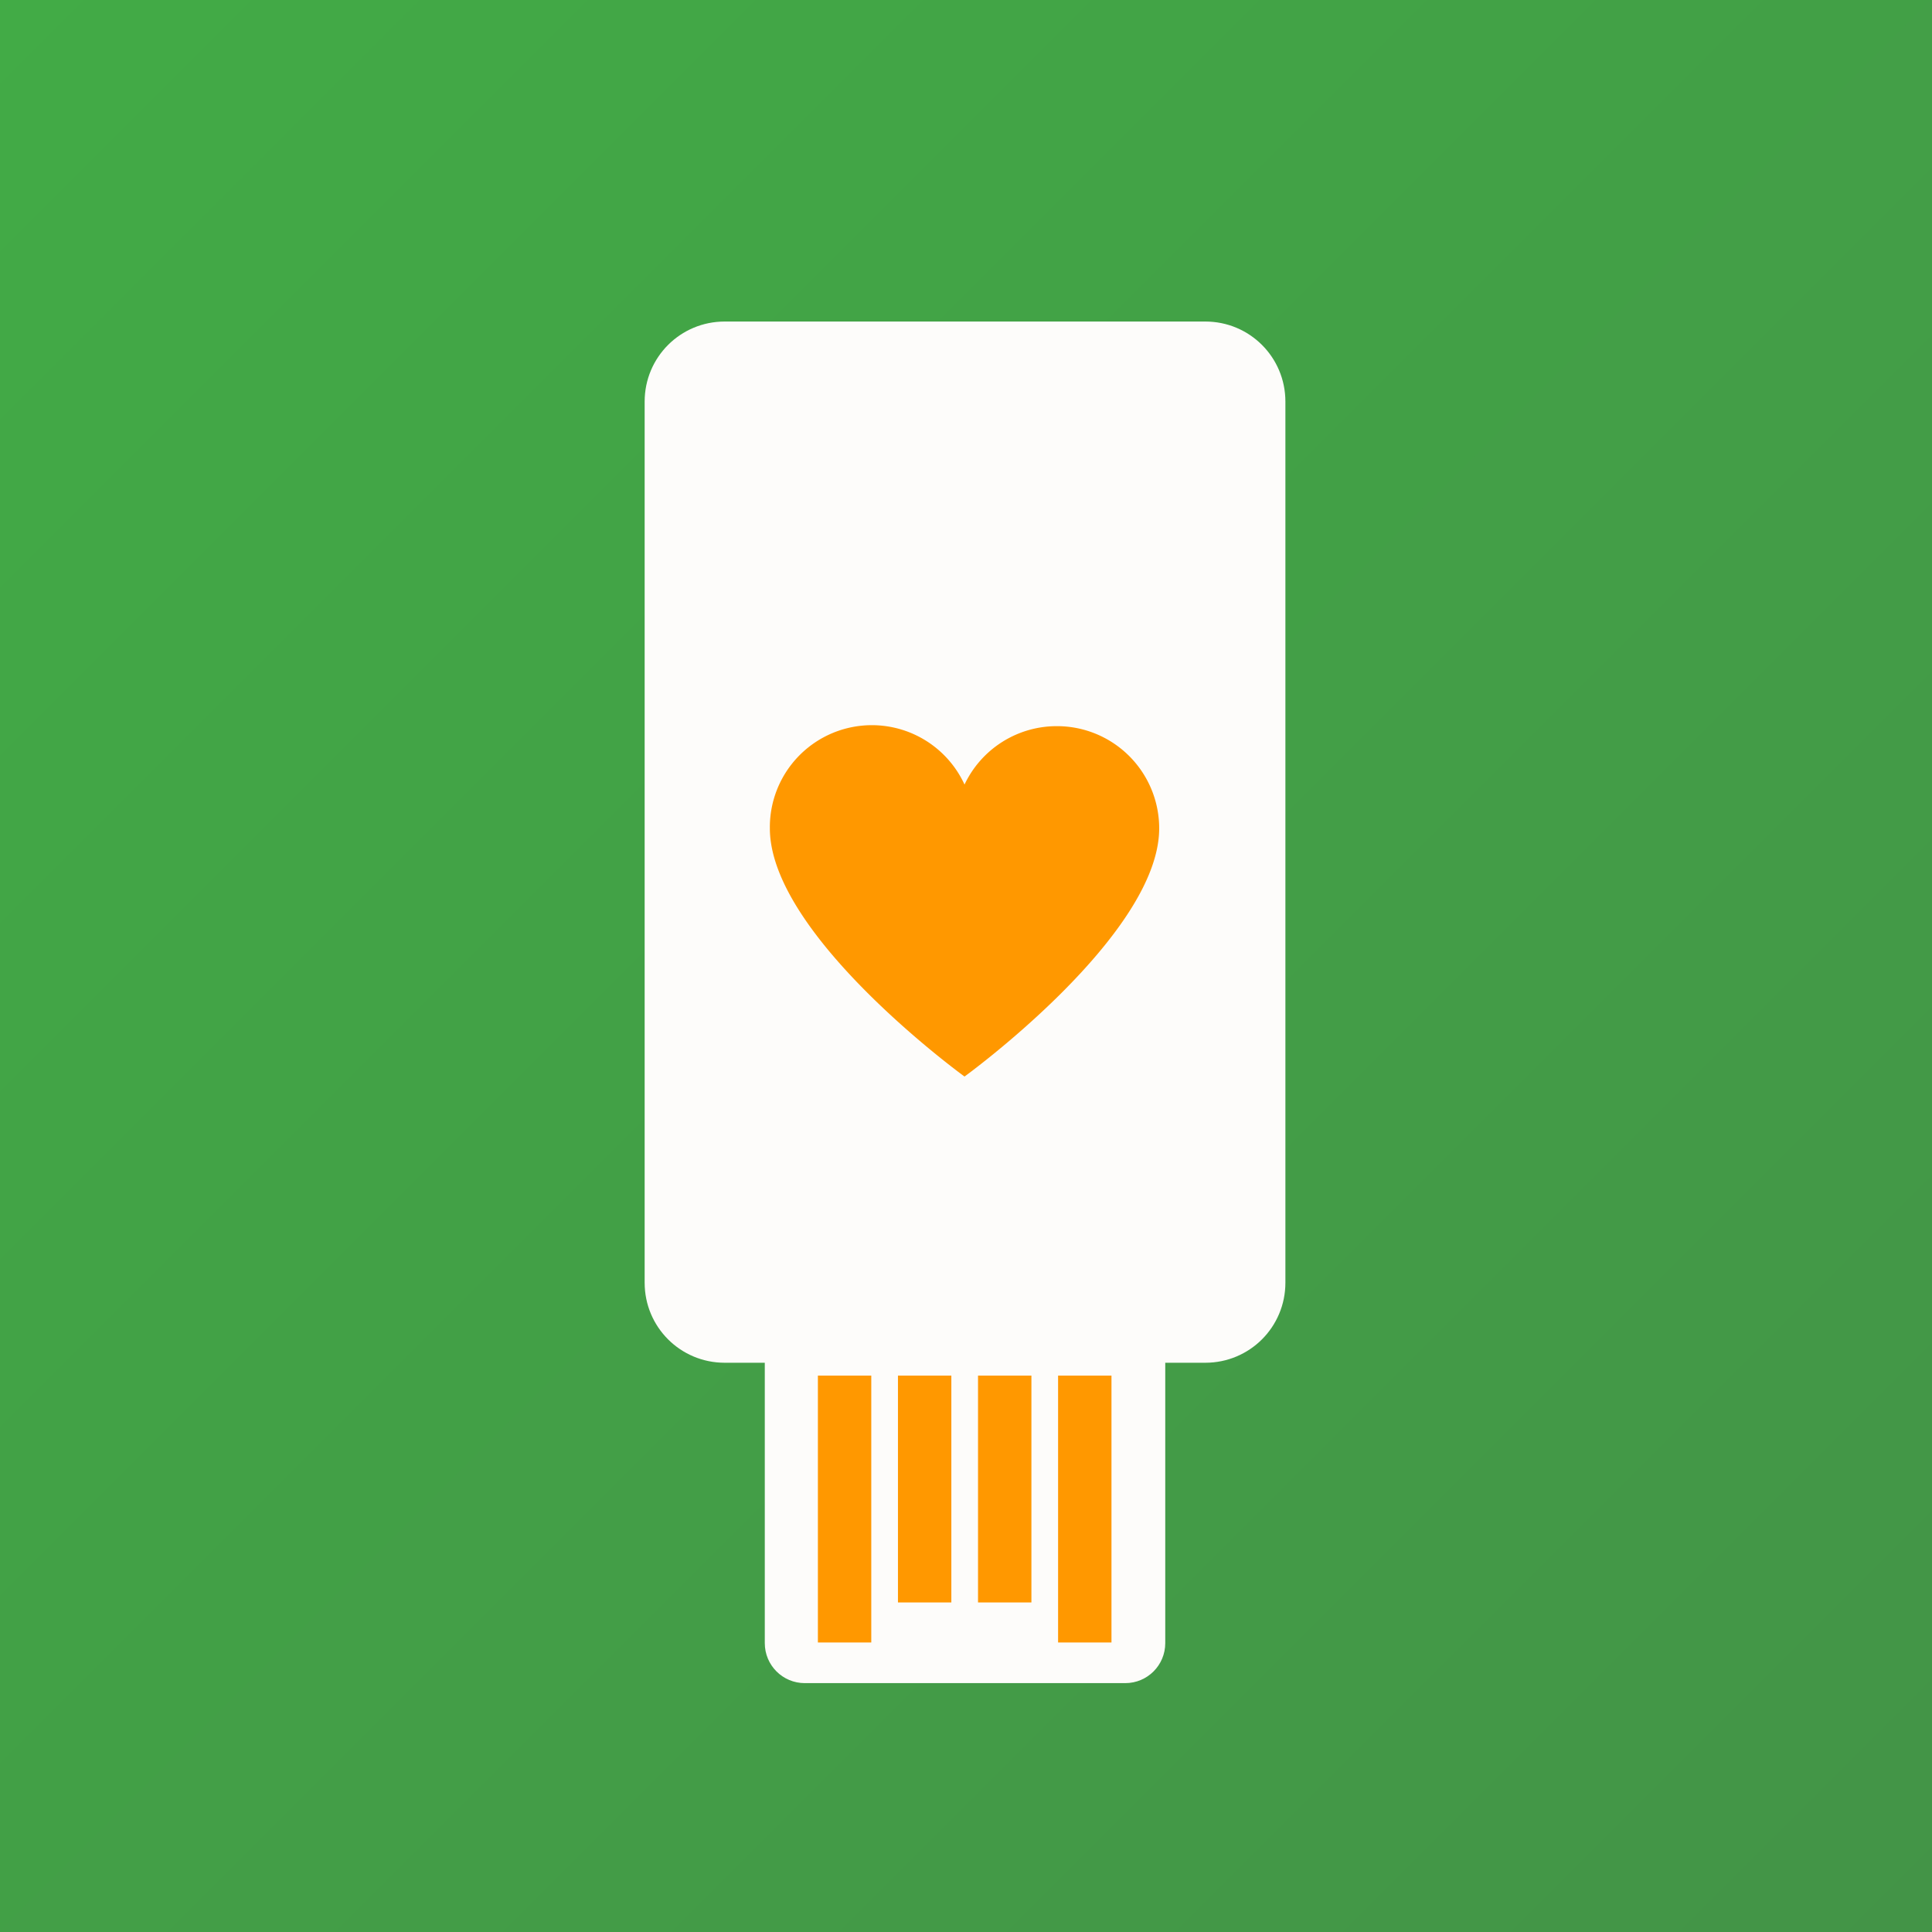 <?xml version="1.0" encoding="UTF-8" standalone="no"?>
<!-- Created with Inkscape (http://www.inkscape.org/) -->

<svg
   xmlns:dc="http://purl.org/dc/elements/1.1/"
   xmlns:cc="http://creativecommons.org/ns#"
   xmlns:rdf="http://www.w3.org/1999/02/22-rdf-syntax-ns#"
   xmlns:svg="http://www.w3.org/2000/svg"
   xmlns="http://www.w3.org/2000/svg"
   xmlns:xlink="http://www.w3.org/1999/xlink"
   xmlns:sodipodi="http://sodipodi.sourceforge.net/DTD/sodipodi-0.dtd"
   xmlns:inkscape="http://www.inkscape.org/namespaces/inkscape"
   width="512"
   height="512"
   viewBox="0 0 135.467 135.467"
   version="1.1"
   id="svg3912"
   inkscape:version="0.92.4 (5da689c313, 2019-01-14)"
   sodipodi:docname="yubikey.svg"
   inkscape:export-filename="/home/joker/Projects/contributor-pro/art/app_store_logo.png"
   inkscape:export-xdpi="96.000008"
   inkscape:export-ydpi="96.000008">
  <defs
     id="defs3906">
    <clipPath
       clipPathUnits="userSpaceOnUse"
       id="clipPath28">
      <path
         d="M 0,807 H 712 V 0 H 0 Z"
         id="path26"
         inkscape:connector-curvature="0" />
    </clipPath>
    <mask
       maskUnits="userSpaceOnUse"
       x="0"
       y="0"
       width="1"
       height="1"
       id="mask42">
      <g
         id="g58">
        <g
           clip-path="url(#clipPath36)"
           id="g56">
          <path
             d="m 163.75,548.25 h 384.5 v -384.5 h -384.5 z"
             style="fill:#000000;fill-opacity:1;fill-rule:nonzero;stroke:none"
             id="path44"
             inkscape:connector-curvature="0" />
          <g
             id="g54">
            <g
               id="g46" />
            <g
               id="g52">
              <g
                 clip-path="url(#clipPath40)"
                 id="g50">
                <path
                   d="M 99.917,612.083 H 612.586 V 99.414 H 99.917 Z"
                   style="fill:#ffffff;fill-opacity:1;fill-rule:nonzero;stroke:none"
                   id="path48"
                   inkscape:connector-curvature="0" />
              </g>
            </g>
          </g>
        </g>
      </g>
    </mask>
    <clipPath
       clipPathUnits="userSpaceOnUse"
       id="clipPath36">
      <path
         d="m 163.75,548.25 h 384.5 v -384.5 h -384.5 z"
         id="path34"
         inkscape:connector-curvature="0" />
    </clipPath>
    <clipPath
       clipPathUnits="userSpaceOnUse"
       id="clipPath40">
      <path
         d="m 163.75,548.25 h 384.5 v -384.5 h -384.5 z"
         id="path38"
         inkscape:connector-curvature="0" />
    </clipPath>
    <clipPath
       clipPathUnits="userSpaceOnUse"
       id="clipPath66">
      <path
         d="m 163.75,548.25 h 384.5 v -384.5 h -384.5 z"
         id="path64"
         inkscape:connector-curvature="0" />
    </clipPath>
    <clipPath
       clipPathUnits="userSpaceOnUse"
       id="clipPath70">
      <path
         d="M 164,548 H 548 V 164 H 164 Z"
         id="path68"
         inkscape:connector-curvature="0" />
    </clipPath>
    <clipPath
       clipPathUnits="userSpaceOnUse"
       id="clipPath74">
      <path
         d="M 164.066,547.968 H 547.999 V 163.956 H 164.066 Z"
         id="path72"
         inkscape:connector-curvature="0" />
    </clipPath>
    <clipPath
       clipPathUnits="userSpaceOnUse"
       id="clipPath78">
      <path
         d="M 164.02,547.93 H 547.835 V 164.176 H 164.02 Z"
         id="path76"
         inkscape:connector-curvature="0" />
    </clipPath>
    <clipPath
       clipPathUnits="userSpaceOnUse"
       id="clipPath82">
      <path
         d="m 299.75,548.25 h 0.5 v -384.5 h -0.5 z"
         id="path80"
         inkscape:connector-curvature="0" />
    </clipPath>
    <clipPath
       clipPathUnits="userSpaceOnUse"
       id="clipPath86">
      <path
         d="m 355.75,548.25 h 0.5 v -384.5 h -0.5 z"
         id="path84"
         inkscape:connector-curvature="0" />
    </clipPath>
    <clipPath
       clipPathUnits="userSpaceOnUse"
       id="clipPath90">
      <path
         d="m 411.83,548.25 h 0.5 v -384.5 h -0.5 z"
         id="path88"
         inkscape:connector-curvature="0" />
    </clipPath>
    <clipPath
       clipPathUnits="userSpaceOnUse"
       id="clipPath94">
      <path
         d="m 163.9,412.1 h 383.933 v -0.2 H 163.9 Z"
         id="path92"
         inkscape:connector-curvature="0" />
    </clipPath>
    <clipPath
       clipPathUnits="userSpaceOnUse"
       id="clipPath98">
      <path
         d="m 163.9,356.1 h 383.933 v -0.2 H 163.9 Z"
         id="path96"
         inkscape:connector-curvature="0" />
    </clipPath>
    <clipPath
       clipPathUnits="userSpaceOnUse"
       id="clipPath102">
      <path
         d="m 163.75,300.25 h 384.233 v -0.5 H 163.75 Z"
         id="path100"
         inkscape:connector-curvature="0" />
    </clipPath>
    <filter
       style="color-interpolation-filters:sRGB"
       inkscape:label="Drop Shadow"
       id="filter6016-3-1">
      <feFlood
         flood-opacity="0.239"
         flood-color="rgb(0,0,0)"
         result="flood"
         id="feFlood6018-5-8" />
      <feComposite
         in="flood"
         in2="SourceGraphic"
         operator="in"
         result="composite1"
         id="feComposite6020-6-7" />
      <feGaussianBlur
         in="composite1"
         stdDeviation="2"
         result="blur"
         id="feGaussianBlur6022-2-9" />
      <feOffset
         dx="0"
         dy="4"
         result="offset"
         id="feOffset6024-9-2" />
      <feComposite
         in="SourceGraphic"
         in2="offset"
         operator="over"
         result="fbSourceGraphic"
         id="feComposite6026-1-0" />
      <feColorMatrix
         result="fbSourceGraphicAlpha"
         in="fbSourceGraphic"
         values="0 0 0 -1 0 0 0 0 -1 0 0 0 0 -1 0 0 0 0 1 0"
         id="feColorMatrix6028-2-2" />
      <feFlood
         id="feFlood6030-7-3"
         flood-opacity="0.122"
         flood-color="rgb(0,0,0)"
         result="flood"
         in="fbSourceGraphic" />
      <feComposite
         id="feComposite6032-0-7"
         in2="fbSourceGraphic"
         in="flood"
         operator="in"
         result="composite1" />
      <feGaussianBlur
         id="feGaussianBlur6034-9-5"
         in="composite1"
         stdDeviation="2"
         result="blur" />
      <feOffset
         id="feOffset6036-3-9"
         dx="0"
         dy="0"
         result="offset" />
      <feComposite
         id="feComposite6038-6-2"
         in2="offset"
         in="fbSourceGraphic"
         operator="over"
         result="composite2" />
    </filter>
    <filter
       style="color-interpolation-filters:sRGB"
       inkscape:label="Drop Shadow"
       id="filter4160">
      <feFlood
         flood-opacity="0.239"
         flood-color="rgb(0,0,0)"
         result="flood"
         id="feFlood4138" />
      <feComposite
         in="flood"
         in2="SourceGraphic"
         operator="in"
         result="composite1"
         id="feComposite4140" />
      <feGaussianBlur
         in="composite1"
         stdDeviation="2"
         result="blur"
         id="feGaussianBlur4142" />
      <feOffset
         dx="0"
         dy="4"
         result="offset"
         id="feOffset4144" />
      <feComposite
         in="SourceGraphic"
         in2="offset"
         operator="over"
         result="fbSourceGraphic"
         id="feComposite4146" />
      <feColorMatrix
         result="fbSourceGraphicAlpha"
         in="fbSourceGraphic"
         values="0 0 0 -1 0 0 0 0 -1 0 0 0 0 -1 0 0 0 0 1 0"
         id="feColorMatrix4148" />
      <feFlood
         id="feFlood4150"
         flood-opacity="0.122"
         flood-color="rgb(0,0,0)"
         result="flood"
         in="fbSourceGraphic" />
      <feComposite
         id="feComposite4152"
         in2="fbSourceGraphic"
         in="flood"
         operator="in"
         result="composite1" />
      <feGaussianBlur
         id="feGaussianBlur4154"
         in="composite1"
         stdDeviation="2"
         result="blur" />
      <feOffset
         id="feOffset4156"
         dx="0"
         dy="0"
         result="offset" />
      <feComposite
         id="feComposite4158"
         in2="offset"
         in="fbSourceGraphic"
         operator="over"
         result="composite2" />
    </filter>
    <filter
       style="color-interpolation-filters:sRGB"
       inkscape:label="Drop Shadow"
       id="filter4184">
      <feFlood
         flood-opacity="0.239"
         flood-color="rgb(0,0,0)"
         result="flood"
         id="feFlood4162" />
      <feComposite
         in="flood"
         in2="SourceGraphic"
         operator="in"
         result="composite1"
         id="feComposite4164" />
      <feGaussianBlur
         in="composite1"
         stdDeviation="2"
         result="blur"
         id="feGaussianBlur4166" />
      <feOffset
         dx="0"
         dy="4"
         result="offset"
         id="feOffset4168" />
      <feComposite
         in="SourceGraphic"
         in2="offset"
         operator="over"
         result="fbSourceGraphic"
         id="feComposite4170" />
      <feColorMatrix
         result="fbSourceGraphicAlpha"
         in="fbSourceGraphic"
         values="0 0 0 -1 0 0 0 0 -1 0 0 0 0 -1 0 0 0 0 1 0"
         id="feColorMatrix4172" />
      <feFlood
         id="feFlood4174"
         flood-opacity="0.122"
         flood-color="rgb(0,0,0)"
         result="flood"
         in="fbSourceGraphic" />
      <feComposite
         id="feComposite4176"
         in2="fbSourceGraphic"
         in="flood"
         operator="in"
         result="composite1" />
      <feGaussianBlur
         id="feGaussianBlur4178"
         in="composite1"
         stdDeviation="2"
         result="blur" />
      <feOffset
         id="feOffset4180"
         dx="0"
         dy="0"
         result="offset" />
      <feComposite
         id="feComposite4182"
         in2="offset"
         in="fbSourceGraphic"
         operator="over"
         result="composite2" />
    </filter>
    <clipPath
       clipPathUnits="userSpaceOnUse"
       id="clipPath28-7">
      <path
         d="M 0,807 H 712 V 0 H 0 Z"
         id="path26-3"
         inkscape:connector-curvature="0" />
    </clipPath>
    <mask
       maskUnits="userSpaceOnUse"
       x="0"
       y="0"
       width="1"
       height="1"
       id="mask42-6">
      <g
         id="g58-1">
        <g
           clip-path="url(#clipPath36-8)"
           id="g56-2">
          <path
             d="m 163.75,548.25 h 384.5 v -384.5 h -384.5 z"
             style="fill:#000000;fill-opacity:1;fill-rule:nonzero;stroke:none"
             id="path44-9"
             inkscape:connector-curvature="0" />
          <g
             id="g54-3">
            <g
               id="g46-1" />
            <g
               id="g52-9">
              <g
                 clip-path="url(#clipPath40-5)"
                 id="g50-4">
                <path
                   d="M 99.917,612.083 H 612.586 V 99.414 H 99.917 Z"
                   style="fill:#ffffff;fill-opacity:1;fill-rule:nonzero;stroke:none"
                   id="path48-7"
                   inkscape:connector-curvature="0" />
              </g>
            </g>
          </g>
        </g>
      </g>
    </mask>
    <clipPath
       clipPathUnits="userSpaceOnUse"
       id="clipPath36-8">
      <path
         d="m 163.75,548.25 h 384.5 v -384.5 h -384.5 z"
         id="path34-4"
         inkscape:connector-curvature="0" />
    </clipPath>
    <clipPath
       clipPathUnits="userSpaceOnUse"
       id="clipPath40-5">
      <path
         d="m 163.75,548.25 h 384.5 v -384.5 h -384.5 z"
         id="path38-0"
         inkscape:connector-curvature="0" />
    </clipPath>
    <clipPath
       clipPathUnits="userSpaceOnUse"
       id="clipPath66-3">
      <path
         d="m 163.75,548.25 h 384.5 v -384.5 h -384.5 z"
         id="path64-6"
         inkscape:connector-curvature="0" />
    </clipPath>
    <clipPath
       clipPathUnits="userSpaceOnUse"
       id="clipPath70-1">
      <path
         d="M 164,548 H 548 V 164 H 164 Z"
         id="path68-0"
         inkscape:connector-curvature="0" />
    </clipPath>
    <clipPath
       clipPathUnits="userSpaceOnUse"
       id="clipPath74-6">
      <path
         d="M 164.066,547.968 H 547.999 V 163.956 H 164.066 Z"
         id="path72-3"
         inkscape:connector-curvature="0" />
    </clipPath>
    <clipPath
       clipPathUnits="userSpaceOnUse"
       id="clipPath78-2">
      <path
         d="M 164.02,547.93 H 547.835 V 164.176 H 164.02 Z"
         id="path76-0"
         inkscape:connector-curvature="0" />
    </clipPath>
    <clipPath
       clipPathUnits="userSpaceOnUse"
       id="clipPath82-6">
      <path
         d="m 299.75,548.25 h 0.5 v -384.5 h -0.5 z"
         id="path80-1"
         inkscape:connector-curvature="0" />
    </clipPath>
    <clipPath
       clipPathUnits="userSpaceOnUse"
       id="clipPath86-5">
      <path
         d="m 355.75,548.25 h 0.5 v -384.5 h -0.5 z"
         id="path84-5"
         inkscape:connector-curvature="0" />
    </clipPath>
    <clipPath
       clipPathUnits="userSpaceOnUse"
       id="clipPath90-4">
      <path
         d="m 411.83,548.25 h 0.5 v -384.5 h -0.5 z"
         id="path88-7"
         inkscape:connector-curvature="0" />
    </clipPath>
    <clipPath
       clipPathUnits="userSpaceOnUse"
       id="clipPath94-6">
      <path
         d="m 163.9,412.1 h 383.933 v -0.2 H 163.9 Z"
         id="path92-5"
         inkscape:connector-curvature="0" />
    </clipPath>
    <clipPath
       clipPathUnits="userSpaceOnUse"
       id="clipPath98-6">
      <path
         d="m 163.9,356.1 h 383.933 v -0.2 H 163.9 Z"
         id="path96-9"
         inkscape:connector-curvature="0" />
    </clipPath>
    <clipPath
       clipPathUnits="userSpaceOnUse"
       id="clipPath102-3">
      <path
         d="m 163.75,300.25 h 384.233 v -0.5 H 163.75 Z"
         id="path100-7"
         inkscape:connector-curvature="0" />
    </clipPath>
    <linearGradient
       gradientTransform="matrix(1.254,0,0,1.254,6.6666667e-7,56.17)"
       inkscape:collect="always"
       xlink:href="#linearGradient1672"
       id="linearGradient1674"
       x1="0"
       y1="84"
       x2="108"
       y2="192"
       gradientUnits="userSpaceOnUse" />
    <linearGradient
       inkscape:collect="always"
       id="linearGradient1672">
      <stop
         style="stop-color:#42ab46;stop-opacity:1"
         offset="0"
         id="stop1668" />
      <stop
         style="stop-color:#439447;stop-opacity:1"
         offset="1"
         id="stop1670" />
    </linearGradient>
    <filter
       style="color-interpolation-filters:sRGB;"
       inkscape:label="Drop Shadow"
       id="filter1061">
      <feFlood
         flood-opacity="0.498"
         flood-color="rgb(0,0,0)"
         result="flood"
         id="feFlood1051" />
      <feComposite
         in="flood"
         in2="SourceGraphic"
         operator="in"
         result="composite1"
         id="feComposite1053" />
      <feGaussianBlur
         in="composite1"
         stdDeviation="2"
         result="blur"
         id="feGaussianBlur1055" />
      <feOffset
         dx="4.57967e-15"
         dy="2"
         result="offset"
         id="feOffset1057" />
      <feComposite
         in="SourceGraphic"
         in2="offset"
         operator="over"
         result="composite2"
         id="feComposite1059" />
    </filter>
    <filter
       style="color-interpolation-filters:sRGB;"
       inkscape:label="Drop Shadow"
       id="filter1073">
      <feFlood
         flood-opacity="0.498"
         flood-color="rgb(0,0,0)"
         result="flood"
         id="feFlood1063" />
      <feComposite
         in="flood"
         in2="SourceGraphic"
         operator="in"
         result="composite1"
         id="feComposite1065" />
      <feGaussianBlur
         in="composite1"
         stdDeviation="2"
         result="blur"
         id="feGaussianBlur1067" />
      <feOffset
         dx="4.57967e-15"
         dy="2"
         result="offset"
         id="feOffset1069" />
      <feComposite
         in="SourceGraphic"
         in2="offset"
         operator="over"
         result="composite2"
         id="feComposite1071" />
    </filter>
    <filter
       style="color-interpolation-filters:sRGB;"
       inkscape:label="Drop Shadow"
       id="filter1085">
      <feFlood
         flood-opacity="0.2"
         flood-color="rgb(0,0,0)"
         result="flood"
         id="feFlood1075" />
      <feComposite
         in="flood"
         in2="SourceGraphic"
         operator="in"
         result="composite1"
         id="feComposite1077" />
      <feGaussianBlur
         in="composite1"
         stdDeviation="2"
         result="blur"
         id="feGaussianBlur1079" />
      <feOffset
         dx="4.57967e-15"
         dy="2"
         result="offset"
         id="feOffset1081" />
      <feComposite
         in="SourceGraphic"
         in2="offset"
         operator="over"
         result="fbSourceGraphic"
         id="feComposite1083" />
      <feColorMatrix
         result="fbSourceGraphicAlpha"
         in="fbSourceGraphic"
         values="0 0 0 -1 0 0 0 0 -1 0 0 0 0 -1 0 0 0 0 1 0"
         id="feColorMatrix1099" />
      <feFlood
         id="feFlood1101"
         flood-opacity="0.2"
         flood-color="rgb(0,0,0)"
         result="flood"
         in="fbSourceGraphic" />
      <feComposite
         in2="fbSourceGraphic"
         id="feComposite1103"
         in="flood"
         operator="in"
         result="composite1" />
      <feGaussianBlur
         id="feGaussianBlur1105"
         in="composite1"
         stdDeviation="2"
         result="blur" />
      <feOffset
         id="feOffset1107"
         dx="4.57967e-15"
         dy="2"
         result="offset" />
      <feComposite
         in2="offset"
         id="feComposite1109"
         in="fbSourceGraphic"
         operator="over"
         result="composite2" />
    </filter>
    <filter
       style="color-interpolation-filters:sRGB;"
       inkscape:label="Drop Shadow"
       id="filter1097">
      <feFlood
         flood-opacity="0.2"
         flood-color="rgb(0,0,0)"
         result="flood"
         id="feFlood1087" />
      <feComposite
         in="flood"
         in2="SourceGraphic"
         operator="in"
         result="composite1"
         id="feComposite1089" />
      <feGaussianBlur
         in="composite1"
         stdDeviation="2"
         result="blur"
         id="feGaussianBlur1091" />
      <feOffset
         dx="4.57967e-15"
         dy="2"
         result="offset"
         id="feOffset1093" />
      <feComposite
         in="SourceGraphic"
         in2="offset"
         operator="over"
         result="fbSourceGraphic"
         id="feComposite1095" />
      <feColorMatrix
         result="fbSourceGraphicAlpha"
         in="fbSourceGraphic"
         values="0 0 0 -1 0 0 0 0 -1 0 0 0 0 -1 0 0 0 0 1 0"
         id="feColorMatrix1111" />
      <feFlood
         id="feFlood1113"
         flood-opacity="0.2"
         flood-color="rgb(0,0,0)"
         result="flood"
         in="fbSourceGraphic" />
      <feComposite
         in2="fbSourceGraphic"
         id="feComposite1115"
         in="flood"
         operator="in"
         result="composite1" />
      <feGaussianBlur
         id="feGaussianBlur1117"
         in="composite1"
         stdDeviation="2"
         result="blur" />
      <feOffset
         id="feOffset1119"
         dx="4.57967e-15"
         dy="2"
         result="offset" />
      <feComposite
         in2="offset"
         id="feComposite1121"
         in="fbSourceGraphic"
         operator="over"
         result="composite2" />
    </filter>
    <filter
       style="color-interpolation-filters:sRGB;"
       inkscape:label="Drop Shadow"
       id="filter1133">
      <feFlood
         flood-opacity="0.2"
         flood-color="rgb(0,0,0)"
         result="flood"
         id="feFlood1123" />
      <feComposite
         in="flood"
         in2="SourceGraphic"
         operator="in"
         result="composite1"
         id="feComposite1125" />
      <feGaussianBlur
         in="composite1"
         stdDeviation="2"
         result="blur"
         id="feGaussianBlur1127" />
      <feOffset
         dx="4.57967e-15"
         dy="2"
         result="offset"
         id="feOffset1129" />
      <feComposite
         in="SourceGraphic"
         in2="offset"
         operator="over"
         result="fbSourceGraphic"
         id="feComposite1131" />
      <feColorMatrix
         result="fbSourceGraphicAlpha"
         in="fbSourceGraphic"
         values="0 0 0 -1 0 0 0 0 -1 0 0 0 0 -1 0 0 0 0 1 0"
         id="feColorMatrix1147" />
      <feFlood
         id="feFlood1149"
         flood-opacity="0.2"
         flood-color="rgb(0,0,0)"
         result="flood"
         in="fbSourceGraphic" />
      <feComposite
         in2="fbSourceGraphic"
         id="feComposite1151"
         in="flood"
         operator="in"
         result="composite1" />
      <feGaussianBlur
         id="feGaussianBlur1153"
         in="composite1"
         stdDeviation="2"
         result="blur" />
      <feOffset
         id="feOffset1155"
         dx="4.57967e-15"
         dy="2"
         result="offset" />
      <feComposite
         in2="offset"
         id="feComposite1157"
         in="fbSourceGraphic"
         operator="over"
         result="composite2" />
    </filter>
    <filter
       style="color-interpolation-filters:sRGB;"
       inkscape:label="Drop Shadow"
       id="filter1145">
      <feFlood
         flood-opacity="0.2"
         flood-color="rgb(0,0,0)"
         result="flood"
         id="feFlood1135" />
      <feComposite
         in="flood"
         in2="SourceGraphic"
         operator="in"
         result="composite1"
         id="feComposite1137" />
      <feGaussianBlur
         in="composite1"
         stdDeviation="2"
         result="blur"
         id="feGaussianBlur1139" />
      <feOffset
         dx="4.57967e-15"
         dy="2"
         result="offset"
         id="feOffset1141" />
      <feComposite
         in="SourceGraphic"
         in2="offset"
         operator="over"
         result="fbSourceGraphic"
         id="feComposite1143" />
      <feColorMatrix
         result="fbSourceGraphicAlpha"
         in="fbSourceGraphic"
         values="0 0 0 -1 0 0 0 0 -1 0 0 0 0 -1 0 0 0 0 1 0"
         id="feColorMatrix1159" />
      <feFlood
         id="feFlood1161"
         flood-opacity="0.2"
         flood-color="rgb(0,0,0)"
         result="flood"
         in="fbSourceGraphic" />
      <feComposite
         in2="fbSourceGraphic"
         id="feComposite1163"
         in="flood"
         operator="in"
         result="composite1" />
      <feGaussianBlur
         id="feGaussianBlur1165"
         in="composite1"
         stdDeviation="2"
         result="blur" />
      <feOffset
         id="feOffset1167"
         dx="4.57967e-15"
         dy="2"
         result="offset" />
      <feComposite
         in2="offset"
         id="feComposite1169"
         in="fbSourceGraphic"
         operator="over"
         result="composite2" />
    </filter>
    <filter
       style="color-interpolation-filters:sRGB;"
       inkscape:label="Drop Shadow"
       id="filter1253">
      <feFlood
         flood-opacity="0.275"
         flood-color="rgb(0,0,0)"
         result="flood"
         id="feFlood1243" />
      <feComposite
         in="flood"
         in2="SourceGraphic"
         operator="in"
         result="composite1"
         id="feComposite1245" />
      <feGaussianBlur
         in="composite1"
         stdDeviation="2"
         result="blur"
         id="feGaussianBlur1247" />
      <feOffset
         dx="4.57967e-15"
         dy="2"
         result="offset"
         id="feOffset1249" />
      <feComposite
         in="SourceGraphic"
         in2="offset"
         operator="over"
         result="composite2"
         id="feComposite1251" />
    </filter>
    <filter
       style="color-interpolation-filters:sRGB;"
       inkscape:label="Drop Shadow"
       id="filter1265">
      <feFlood
         flood-opacity="0.275"
         flood-color="rgb(0,0,0)"
         result="flood"
         id="feFlood1255" />
      <feComposite
         in="flood"
         in2="SourceGraphic"
         operator="in"
         result="composite1"
         id="feComposite1257" />
      <feGaussianBlur
         in="composite1"
         stdDeviation="2"
         result="blur"
         id="feGaussianBlur1259" />
      <feOffset
         dx="4.57967e-15"
         dy="2"
         result="offset"
         id="feOffset1261" />
      <feComposite
         in="SourceGraphic"
         in2="offset"
         operator="over"
         result="composite2"
         id="feComposite1263" />
    </filter>
    <filter
       style="color-interpolation-filters:sRGB;"
       inkscape:label="Drop Shadow"
       id="filter1154">
      <feFlood
         flood-opacity="0.2"
         flood-color="rgb(0,0,0)"
         result="flood"
         id="feFlood1143" />
      <feComposite
         in="flood"
         in2="SourceGraphic"
         operator="in"
         result="composite1"
         id="feComposite1145" />
      <feGaussianBlur
         in="composite1"
         stdDeviation="4"
         result="blur"
         id="feGaussianBlur1147" />
      <feOffset
         dx="-2.41474e-15"
         dy="4"
         result="offset"
         id="feOffset1149" />
      <feComposite
         in="SourceGraphic"
         in2="offset"
         operator="over"
         result="fbSourceGraphic"
         id="feComposite1152" />
      <feColorMatrix
         result="fbSourceGraphicAlpha"
         in="fbSourceGraphic"
         values="0 0 0 -1 0 0 0 0 -1 0 0 0 0 -1 0 0 0 0 1 0"
         id="feColorMatrix1121" />
      <feFlood
         id="feFlood1124"
         flood-opacity="0.498"
         flood-color="rgb(0,0,0)"
         result="flood"
         in="fbSourceGraphic" />
      <feComposite
         in2="fbSourceGraphic"
         id="feComposite1126"
         in="flood"
         operator="out"
         result="composite1" />
      <feGaussianBlur
         id="feGaussianBlur1128"
         in="composite1"
         stdDeviation="4"
         result="blur" />
      <feOffset
         id="feOffset1130"
         dx="-2.41474e-15"
         dy="4"
         result="offset" />
      <feComposite
         in2="fbSourceGraphic"
         id="feComposite1132"
         in="offset"
         operator="atop"
         result="composite2" />
    </filter>
    <filter
       style="color-interpolation-filters:sRGB;"
       inkscape:label="Drop Shadow"
       id="filter1249">
      <feFlood
         flood-opacity="0.2"
         flood-color="rgb(0,0,0)"
         result="flood"
         id="feFlood1239" />
      <feComposite
         in="flood"
         in2="SourceGraphic"
         operator="out"
         result="composite1"
         id="feComposite1241" />
      <feGaussianBlur
         in="composite1"
         stdDeviation="4"
         result="blur"
         id="feGaussianBlur1243" />
      <feOffset
         dx="-2.41474e-15"
         dy="4"
         result="offset"
         id="feOffset1245" />
      <feComposite
         in="offset"
         in2="SourceGraphic"
         operator="atop"
         result="fbSourceGraphic"
         id="feComposite1247" />
      <feColorMatrix
         result="fbSourceGraphicAlpha"
         in="fbSourceGraphic"
         values="0 0 0 -1 0 0 0 0 -1 0 0 0 0 -1 0 0 0 0 1 0"
         id="feColorMatrix1251" />
      <feFlood
         id="feFlood1253"
         flood-opacity="0.2"
         flood-color="rgb(0,0,0)"
         result="flood"
         in="fbSourceGraphic" />
      <feComposite
         in2="fbSourceGraphic"
         id="feComposite1255"
         in="flood"
         operator="out"
         result="composite1" />
      <feGaussianBlur
         id="feGaussianBlur1257"
         in="composite1"
         stdDeviation="4"
         result="blur" />
      <feOffset
         id="feOffset1259"
         dx="-2.41474e-15"
         dy="4"
         result="offset" />
      <feComposite
         in2="fbSourceGraphic"
         id="feComposite1261"
         in="offset"
         operator="atop"
         result="composite2" />
    </filter>
    <filter
       style="color-interpolation-filters:sRGB;"
       inkscape:label="Drop Shadow"
       id="filter1158">
      <feFlood
         flood-opacity="0.2"
         flood-color="rgb(0,0,0)"
         result="flood"
         id="feFlood1148" />
      <feComposite
         in="flood"
         in2="SourceGraphic"
         operator="in"
         result="composite1"
         id="feComposite1150" />
      <feGaussianBlur
         in="composite1"
         stdDeviation="4"
         result="blur"
         id="feGaussianBlur1152" />
      <feOffset
         dx="-2.41474e-15"
         dy="4"
         result="offset"
         id="feOffset1154" />
      <feComposite
         in="SourceGraphic"
         in2="offset"
         operator="over"
         result="composite2"
         id="feComposite1156" />
    </filter>
    <filter
       style="color-interpolation-filters:sRGB;"
       inkscape:label="Drop Shadow"
       id="filter1144">
      <feFlood
         flood-opacity="0.498"
         flood-color="rgb(0,0,0)"
         result="flood"
         id="feFlood1134" />
      <feComposite
         in="flood"
         in2="SourceGraphic"
         operator="out"
         result="composite1"
         id="feComposite1136" />
      <feGaussianBlur
         in="composite1"
         stdDeviation="4"
         result="blur"
         id="feGaussianBlur1138" />
      <feOffset
         dx="-2.41474e-15"
         dy="4"
         result="offset"
         id="feOffset1140" />
      <feComposite
         in="offset"
         in2="SourceGraphic"
         operator="atop"
         result="composite2"
         id="feComposite1142" />
    </filter>
    <filter
       style="color-interpolation-filters:sRGB;"
       inkscape:label="Drop Shadow"
       id="filter1156">
      <feFlood
         flood-opacity="0.255"
         flood-color="rgb(0,0,0)"
         result="flood"
         id="feFlood1146" />
      <feComposite
         in="flood"
         in2="SourceGraphic"
         operator="out"
         result="composite1"
         id="feComposite1148" />
      <feGaussianBlur
         in="composite1"
         stdDeviation="4"
         result="blur"
         id="feGaussianBlur1150" />
      <feOffset
         dx="-2.41474e-15"
         dy="4"
         result="offset"
         id="feOffset1152" />
      <feComposite
         in="offset"
         in2="SourceGraphic"
         operator="atop"
         result="composite2"
         id="feComposite1154" />
    </filter>
    <filter
       style="color-interpolation-filters:sRGB;"
       inkscape:label="Drop Shadow"
       id="filter1168">
      <feFlood
         flood-opacity="0.271"
         flood-color="rgb(0,0,0)"
         result="flood"
         id="feFlood1158" />
      <feComposite
         in="flood"
         in2="SourceGraphic"
         operator="in"
         result="composite1"
         id="feComposite1160" />
      <feGaussianBlur
         in="composite1"
         stdDeviation="4"
         result="blur"
         id="feGaussianBlur1162" />
      <feOffset
         dx="-2.41474e-15"
         dy="4"
         result="offset"
         id="feOffset1164" />
      <feComposite
         in="SourceGraphic"
         in2="offset"
         operator="over"
         result="composite2"
         id="feComposite1166" />
    </filter>
    <filter
       style="color-interpolation-filters:sRGB;"
       inkscape:label="Drop Shadow"
       id="filter1166">
      <feFlood
         flood-opacity="0.416"
         flood-color="rgb(0,0,0)"
         result="flood"
         id="feFlood1155" />
      <feComposite
         in="flood"
         in2="SourceGraphic"
         operator="in"
         result="composite1"
         id="feComposite1158" />
      <feGaussianBlur
         in="composite1"
         stdDeviation="4"
         result="blur"
         id="feGaussianBlur1160" />
      <feOffset
         dx="-2.41474e-15"
         dy="4"
         result="offset"
         id="feOffset1162" />
      <feComposite
         in="SourceGraphic"
         in2="offset"
         operator="over"
         result="composite2"
         id="feComposite1164" />
    </filter>
  </defs>
  <sodipodi:namedview
     id="base"
     pagecolor="#ffffff"
     bordercolor="#666666"
     borderopacity="1.0"
     inkscape:pageopacity="0.0"
     inkscape:pageshadow="2"
     inkscape:zoom="1"
     inkscape:cx="373.89682"
     inkscape:cy="210.85534"
     inkscape:document-units="mm"
     inkscape:current-layer="layer2"
     showgrid="false"
     units="px"
     inkscape:pagecheckerboard="true"
     inkscape:window-width="1920"
     inkscape:window-height="1016"
     inkscape:window-x="1920"
     inkscape:window-y="27"
     inkscape:window-maximized="1"
     showguides="true"
     inkscape:guide-bbox="true">
    <inkscape:grid
       type="xygrid"
       id="grid3914"
       empspacing="4"
       snapvisiblegridlinesonly="true" />
    <sodipodi:guide
       position="67.733,31.75"
       orientation="1,0"
       id="guide5085"
       inkscape:locked="false" />
    <sodipodi:guide
       position="67.733,134.408"
       orientation="1,0"
       id="guide1107"
       inkscape:locked="false" />
    <sodipodi:guide
       position="-59.267,67.733"
       orientation="0,1"
       id="guide1128"
       inkscape:locked="false" />
  </sodipodi:namedview>
  <g
     inkscape:label="background"
     inkscape:groupmode="layer"
     id="layer1"
     transform="translate(0,-161.533)"
     style="display:inline">
    <rect
       y="161.533"
       x="1.5894572e-07"
       height="135.467"
       width="135.467"
       id="rect4978-4"
       style="display:inline;fill:url(#linearGradient1674);fill-opacity:1;stroke:none;stroke-width:75.259;stroke-linecap:round;stroke-linejoin:round;stroke-miterlimit:4;stroke-dasharray:none;stroke-opacity:1" />
  </g>
  <g
     inkscape:groupmode="layer"
     id="layer2"
     inkscape:label="draw"
     style="display:inline">
    <rect
       style="fill:none;fill-opacity:1;stroke:none;stroke-width:0.145;stroke-linecap:butt;stroke-linejoin:miter;stroke-miterlimit:4;stroke-dasharray:none;stroke-dashoffset:0;stroke-opacity:1;paint-order:stroke fill markers"
       id="rect1221"
       width="93.133"
       height="89.084"
       x="19.05"
       y="24.779"
       ry="3.796" />
    <path
       style="fill:#fdfcfa;fill-opacity:1;stroke:none;stroke-width:0.58;stroke-linecap:butt;stroke-linejoin:miter;stroke-miterlimit:4;stroke-dasharray:none;stroke-dashoffset:0;stroke-opacity:1;paint-order:stroke fill markers;filter:url(#filter1166)"
       d="m 184,52 c -13.296,0 -24,10.704 -24,24 v 264 c 0,13.296 10.704,24 24,24 h 12 v 84 c 0,6.648 5.352,12 12,12 h 96 c 6.648,0 12,-5.352 12,-12 v -84 h 12 c 13.296,0 24,-10.704 24,-24 V 76 C 352,62.704 341.296,52 328,52 Z"
       transform="matrix(0.234,0,0,0.234,7.761,9.441)"
       id="rect1093"
       inkscape:connector-curvature="0" />
    <rect
       style="fill:#ff9800;fill-opacity:1;stroke:none;stroke-width:0.131;stroke-linecap:butt;stroke-linejoin:miter;stroke-miterlimit:4;stroke-dasharray:none;stroke-dashoffset:0;stroke-opacity:1;paint-order:stroke fill markers"
       id="rect1112"
       width="3.743"
       height="15.906"
       x="68.577"
       y="96.454"
       ry="0" />
    <rect
       ry="0"
       y="96.454"
       x="74.191"
       height="18.713"
       width="3.743"
       id="rect1114"
       style="fill:#ff9800;fill-opacity:1;stroke:none;stroke-width:0.142;stroke-linecap:butt;stroke-linejoin:miter;stroke-miterlimit:4;stroke-dasharray:none;stroke-dashoffset:0;stroke-opacity:1;paint-order:stroke fill markers" />
    <rect
       style="fill:#ff9800;fill-opacity:1;stroke:none;stroke-width:0.131;stroke-linecap:butt;stroke-linejoin:miter;stroke-miterlimit:4;stroke-dasharray:none;stroke-dashoffset:0;stroke-opacity:1;paint-order:stroke fill markers"
       id="rect1116"
       width="3.743"
       height="15.906"
       x="62.963"
       y="96.454"
       ry="0" />
    <rect
       ry="0"
       y="96.454"
       x="57.349"
       height="18.713"
       width="3.743"
       id="rect1118"
       style="fill:#ff9800;fill-opacity:1;stroke:none;stroke-width:0.142;stroke-linecap:butt;stroke-linejoin:miter;stroke-miterlimit:4;stroke-dasharray:none;stroke-dashoffset:0;stroke-opacity:1;paint-order:stroke fill markers" />
    <path
       transform="matrix(0.312,0,0,0.312,14.588,39.762)"
       id="path1092"
       d="m 190.786,31.75 a 22.923,22.923 0 0 0 -20.78,13.124 22.923,22.923 0 0 0 -43.747,9.843 c 0,24.061 43.747,55.777 43.747,55.777 0,0 43.747,-31.717 43.747,-55.777 A 22.967,22.967 0 0 0 190.786,31.75 Z"
       inkscape:connector-curvature="0"
       style="fill:#ff9800;fill-opacity:1;stroke-width:4.375;filter:url(#filter1156)" />
  </g>
  <g
     inkscape:groupmode="layer"
     id="layer3"
     inkscape:label="template"
     sodipodi:insensitive="true"
     style="display:none">
    <g
       style="display:inline"
       transform="matrix(0.265,0,0,-0.265,-26.459,161.925)"
       id="g22">
      <g
         id="g24"
         clip-path="url(#clipPath28-7)">
        <g
           id="g30">
          <g
             id="g32" />
          <g
             id="g60"
             mask="url(#mask42-6)">
            <g
               id="g62" />
            <g
               id="g234">
              <g
                 clip-path="url(#clipPath66-3)"
                 id="g232">
                <g
                   id="g112">
                  <g
                     id="g104" />
                  <g
                     id="g110">
                    <g
                       clip-path="url(#clipPath70-1)"
                       id="g108"
                       style="opacity:0.1">
                      <path
                         d="M 164,548 H 548 V 164 H 164 Z"
                         style="fill:#66ddb7;fill-opacity:1;fill-rule:nonzero;stroke:none"
                         id="path106"
                         inkscape:connector-curvature="0" />
                    </g>
                  </g>
                </g>
                <path
                   d="M 164,548 H 548 V 164 H 164 Z"
                   style="fill:none;stroke:#65dcb7;stroke-width:0.5;stroke-linecap:butt;stroke-linejoin:miter;stroke-miterlimit:4;stroke-dasharray:none;stroke-opacity:1"
                   id="path114"
                   inkscape:connector-curvature="0" />
                <g
                   transform="translate(183.004,484)"
                   id="g118">
                  <path
                     d="m 0,0 h 345.992 c 1.659,0 3.004,-1.345 3.004,-3.004 v -249.992 c 0,-1.659 -1.345,-3.004 -3.004,-3.004 L 0,-256 c -1.659,0 -3.004,1.345 -3.004,3.004 V -3.004 C -3.004,-1.345 -1.659,0 0,0 Z"
                     style="fill:none;stroke:#65dcb7;stroke-width:0.5;stroke-linecap:butt;stroke-linejoin:miter;stroke-miterlimit:4;stroke-dasharray:none;stroke-opacity:1"
                     id="path116"
                     inkscape:connector-curvature="0" />
                </g>
                <g
                   transform="translate(231.004,532)"
                   id="g122">
                  <path
                     d="m 0,0 h 249.992 c 1.659,0 3.004,-1.345 3.004,-3.004 v -345.992 c 0,-1.659 -1.345,-3.004 -3.004,-3.004 L 0,-352 c -1.659,0 -3.004,1.345 -3.004,3.004 V -3.004 C -3.004,-1.345 -1.659,0 0,0 Z"
                     style="fill:none;stroke:#65dcb7;stroke-width:0.5;stroke-linecap:butt;stroke-linejoin:miter;stroke-miterlimit:4;stroke-dasharray:none;stroke-opacity:1"
                     id="path120"
                     inkscape:connector-curvature="0" />
                </g>
                <g
                   transform="translate(207.004,508)"
                   id="g126">
                  <path
                     d="m 0,0 h 297.992 c 1.659,0 3.004,-1.345 3.004,-3.004 v -297.992 c 0,-1.659 -1.345,-3.004 -3.004,-3.004 L 0,-304 c -1.659,0 -3.004,1.345 -3.004,3.004 V -3.004 C -3.004,-1.345 -1.659,0 0,0 Z"
                     style="fill:none;stroke:#65dcb7;stroke-width:0.5;stroke-linecap:butt;stroke-linejoin:miter;stroke-miterlimit:4;stroke-dasharray:none;stroke-opacity:1"
                     id="path124"
                     inkscape:connector-curvature="0" />
                </g>
                <g
                   transform="translate(356,532)"
                   id="g130">
                  <path
                     d="m 0,0 c 97.202,0 176,-78.798 176,-176 0,-97.202 -78.798,-176 -176,-176 -97.202,0 -176,78.798 -176,176 0,97.202 78.798,176 176,176 z"
                     style="fill:none;stroke:#65dcb7;stroke-width:0.5;stroke-linecap:butt;stroke-linejoin:miter;stroke-miterlimit:4;stroke-dasharray:none;stroke-opacity:1"
                     id="path128"
                     inkscape:connector-curvature="0" />
                </g>
                <g
                   transform="translate(356,436)"
                   id="g134">
                  <path
                     d="m 0,0 c 44.183,0 80,-35.817 80,-80 0,-44.183 -35.817,-80 -80,-80 -44.183,0 -80,35.817 -80,80 0,44.183 35.817,80 80,80 z"
                     style="fill:none;stroke:#65dcb7;stroke-width:0.5;stroke-linecap:butt;stroke-linejoin:miter;stroke-miterlimit:4;stroke-dasharray:none;stroke-opacity:1"
                     id="path132"
                     inkscape:connector-curvature="0" />
                </g>
                <g
                   id="g146">
                  <g
                     id="g136" />
                  <g
                     id="g144">
                    <g
                       clip-path="url(#clipPath74-6)"
                       id="g142"
                       style="opacity:0.3">
                      <g
                         transform="translate(164.419,164.31)"
                         id="g140">
                        <path
                           d="M 0,0 383.226,383.305"
                           style="fill:none;stroke:#65dcb7;stroke-width:0.5;stroke-linecap:square;stroke-linejoin:miter;stroke-miterlimit:4;stroke-dasharray:none;stroke-opacity:1"
                           id="path138"
                           inkscape:connector-curvature="0" />
                      </g>
                    </g>
                  </g>
                </g>
                <g
                   id="g158">
                  <g
                     id="g148" />
                  <g
                     id="g156">
                    <g
                       clip-path="url(#clipPath78-2)"
                       id="g154"
                       style="opacity:0.3">
                      <g
                         transform="translate(547.481,164.529)"
                         id="g152">
                        <path
                           d="M 0,0 -383.107,383.047"
                           style="fill:none;stroke:#65dcb7;stroke-width:0.5;stroke-linecap:square;stroke-linejoin:miter;stroke-miterlimit:4;stroke-dasharray:none;stroke-opacity:1"
                           id="path150"
                           inkscape:connector-curvature="0" />
                      </g>
                    </g>
                  </g>
                </g>
                <g
                   id="g170">
                  <g
                     id="g160" />
                  <g
                     id="g168">
                    <g
                       clip-path="url(#clipPath82-6)"
                       id="g166"
                       style="opacity:0.3">
                      <g
                         transform="translate(300,548)"
                         id="g164">
                        <path
                           d="M 0,0 V -384"
                           style="fill:none;stroke:#65dcb7;stroke-width:0.5;stroke-linecap:square;stroke-linejoin:miter;stroke-miterlimit:4;stroke-dasharray:none;stroke-opacity:1"
                           id="path162"
                           inkscape:connector-curvature="0" />
                      </g>
                    </g>
                  </g>
                </g>
                <g
                   id="g182">
                  <g
                     id="g172" />
                  <g
                     id="g180">
                    <g
                       clip-path="url(#clipPath86-5)"
                       id="g178"
                       style="opacity:0.3">
                      <g
                         transform="translate(356,548)"
                         id="g176">
                        <path
                           d="M 0,0 V -384"
                           style="fill:none;stroke:#65dcb7;stroke-width:0.5;stroke-linecap:square;stroke-linejoin:miter;stroke-miterlimit:4;stroke-dasharray:none;stroke-opacity:1"
                           id="path174"
                           inkscape:connector-curvature="0" />
                      </g>
                    </g>
                  </g>
                </g>
                <g
                   id="g194">
                  <g
                     id="g184" />
                  <g
                     id="g192">
                    <g
                       clip-path="url(#clipPath90-4)"
                       id="g190"
                       style="opacity:0.3">
                      <g
                         transform="translate(412.08,548)"
                         id="g188">
                        <path
                           d="M 0,0 V -384"
                           style="fill:none;stroke:#65dcb7;stroke-width:0.5;stroke-linecap:square;stroke-linejoin:miter;stroke-miterlimit:4;stroke-dasharray:none;stroke-opacity:1"
                           id="path186"
                           inkscape:connector-curvature="0" />
                      </g>
                    </g>
                  </g>
                </g>
                <g
                   id="g206">
                  <g
                     id="g196" />
                  <g
                     id="g204">
                    <g
                       clip-path="url(#clipPath94-6)"
                       id="g202"
                       style="opacity:0.3">
                      <g
                         transform="translate(547.733,412)"
                         id="g200">
                        <path
                           d="M 0,0 H -383.733"
                           style="fill:none;stroke:#65dcb7;stroke-width:0.2;stroke-linecap:square;stroke-linejoin:miter;stroke-miterlimit:4;stroke-dasharray:none;stroke-opacity:1"
                           id="path198"
                           inkscape:connector-curvature="0" />
                      </g>
                    </g>
                  </g>
                </g>
                <g
                   id="g218">
                  <g
                     id="g208" />
                  <g
                     id="g216">
                    <g
                       clip-path="url(#clipPath98-6)"
                       id="g214"
                       style="opacity:0.3">
                      <g
                         transform="translate(547.733,356)"
                         id="g212">
                        <path
                           d="M 0,0 H -383.733"
                           style="fill:none;stroke:#65dcb7;stroke-width:0.2;stroke-linecap:square;stroke-linejoin:miter;stroke-miterlimit:4;stroke-dasharray:none;stroke-opacity:1"
                           id="path210"
                           inkscape:connector-curvature="0" />
                      </g>
                    </g>
                  </g>
                </g>
                <g
                   id="g230">
                  <g
                     id="g220" />
                  <g
                     id="g228">
                    <g
                       clip-path="url(#clipPath102-3)"
                       id="g226"
                       style="opacity:0.3">
                      <g
                         transform="translate(547.733,300)"
                         id="g224">
                        <path
                           d="M 0,0 H -383.733"
                           style="fill:none;stroke:#65dcb7;stroke-width:0.5;stroke-linecap:square;stroke-linejoin:miter;stroke-miterlimit:4;stroke-dasharray:none;stroke-opacity:1"
                           id="path222"
                           inkscape:connector-curvature="0" />
                      </g>
                    </g>
                  </g>
                </g>
              </g>
            </g>
          </g>
        </g>
      </g>
    </g>
  </g>
</svg>
